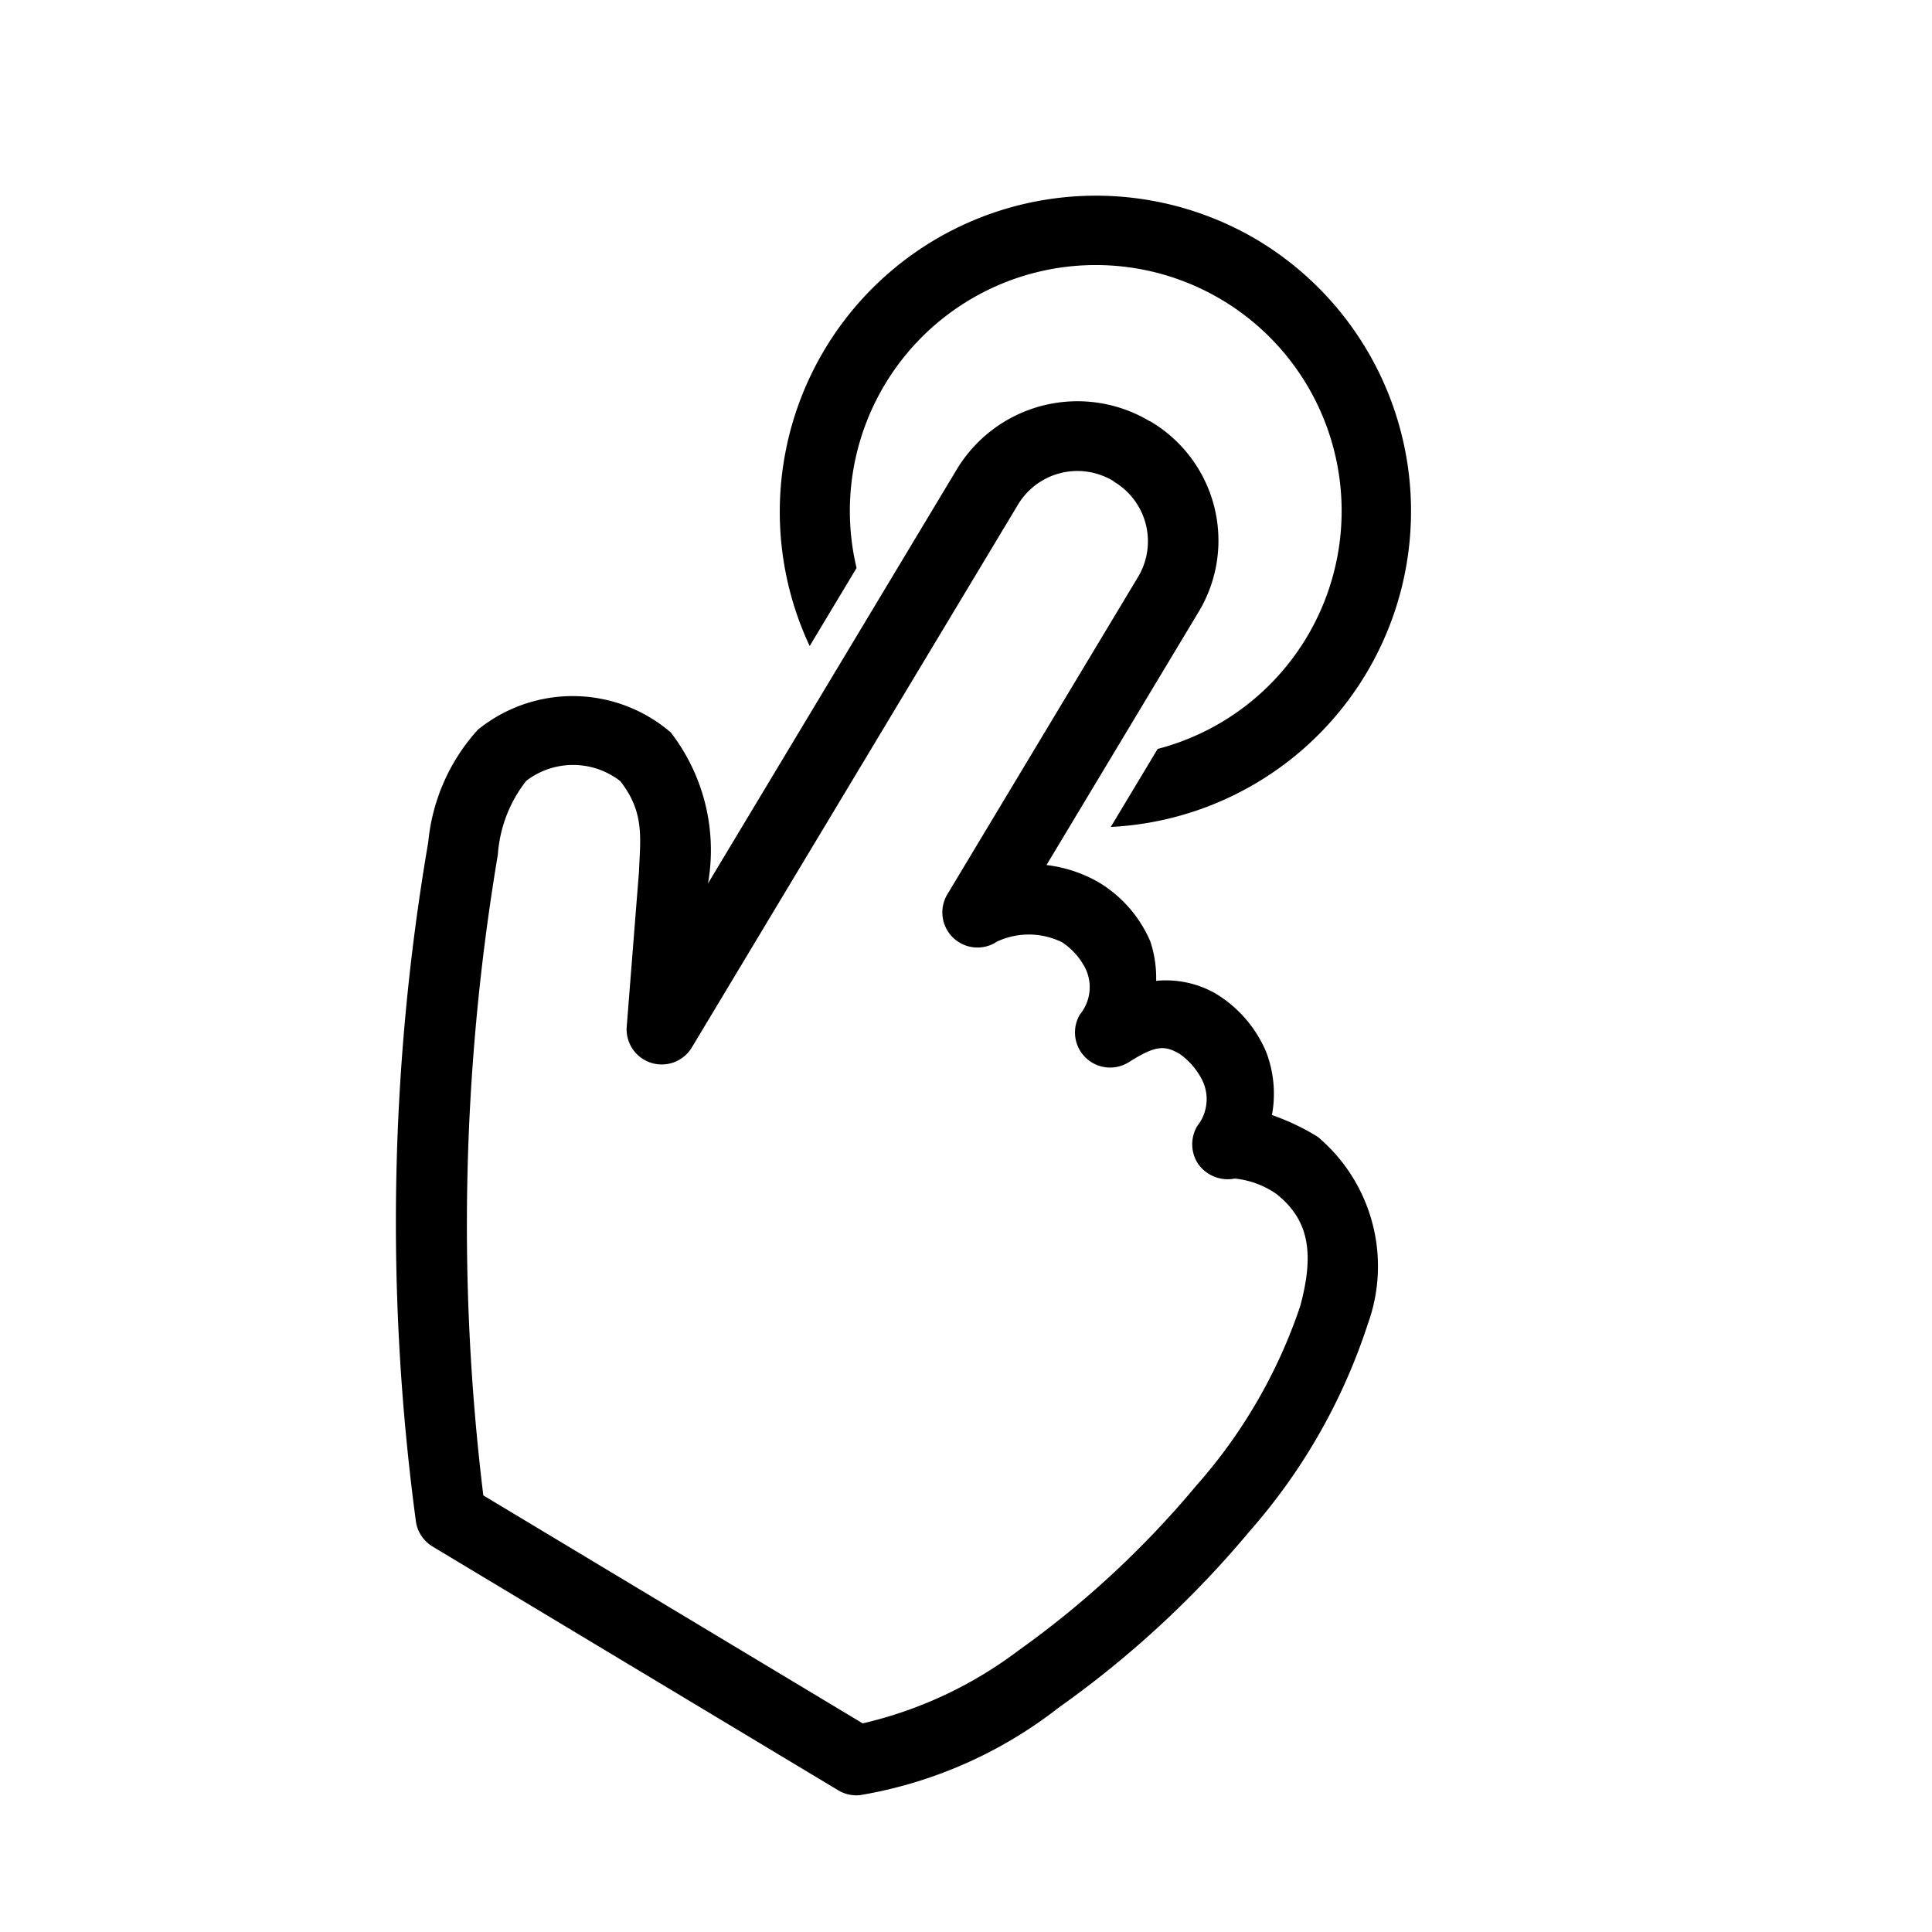 <svg width="33" height="33" xmlns="http://www.w3.org/2000/svg">

 <g>
  <title>background</title>
  <rect fill="none" id="canvas_background" height="35" width="35" y="-1" x="-1"/>
 </g>
 <g>
  <title>Layer 1</title>
  <g stroke="null" id="svg_1" transform="rotate(31 -142.806,-62.612) ">
   <g stroke="null" id="svg_2">
    <path stroke-width="0" stroke="null" id="svg_3" d="m32.388,-90.041a5.4,5.4 0 0 0 -3,9.883l0,-1.555a4.2,4.2 0 1 1 6,0l0,1.555a5.4,5.4 0 0 0 -3,-9.883zm0,3.6a2.406,2.406 0 0 0 -2.4,2.4l0,8.253a3.294,3.294 0 0 0 -1.874,-1.883a2.571,2.571 0 0 0 -2.848,1.658a3.322,3.322 0 0 0 0.262,2.08a38.394,38.394 0 0 0 5.808,10.071a0.607,0.607 0 0 0 0.45,0.206l8.094,0a0.6,0.6 0 0 0 0.356,-0.122a7.535,7.535 0 0 0 2.136,-3.026a17.221,17.221 0 0 0 1.246,-4.272a10.08,10.08 0 0 0 -0.094,-4.066a2.891,2.891 0 0 0 -2.38,-2.3a4,4 0 0 0 -0.862,0.084a2,2 0 0 0 -0.637,-0.871a2.136,2.136 0 0 0 -1.274,-0.412a1.716,1.716 0 0 0 -0.965,0.337a1.982,1.982 0 0 0 -0.431,-0.525a2.179,2.179 0 0 0 -1.293,-0.412a2.351,2.351 0 0 0 -0.9,0.206l0,-5a2.363,2.363 0 0 0 -2.394,-2.409l0,0.003zm0,1.2a1.184,1.184 0 0 1 1.2,1.2l0,6.3a0.6,0.6 0 0 0 1.143,0.262a1.287,1.287 0 0 1 0.956,-0.562a1.155,1.155 0 0 1 0.59,0.188a0.735,0.735 0 0 1 0.309,0.712a0.6,0.6 0 0 0 1.134,0.271c0.244,-0.487 0.374,-0.566 0.675,-0.571a1.231,1.231 0 0 1 0.562,0.187a0.736,0.736 0 0 1 0.328,0.712a0.608,0.608 0 0 0 0.356,0.553a0.621,0.621 0 0 0 0.656,-0.112a1.509,1.509 0 0 1 0.74,-0.141c0.715,0.091 1.086,0.539 1.34,1.433a8.9,8.9 0 0 1 0.056,3.55a16.171,16.171 0 0 1 -1.152,3.972a7.056,7.056 0 0 1 -1.639,2.436l-7.56,0a38.141,38.141 0 0 1 -5.424,-9.509a2.3,2.3 0 0 1 -0.234,-1.33a1.314,1.314 0 0 1 1.377,-0.824c0.637,0.24 0.8,0.666 1.068,1.152l1.19,2.389a0.6,0.6 0 0 0 1.135,-0.28l0,-10.792a1.184,1.184 0 0 1 1.2,-1.2l-0.006,0.004z"/>
   </g>
  </g>
 </g>
</svg>